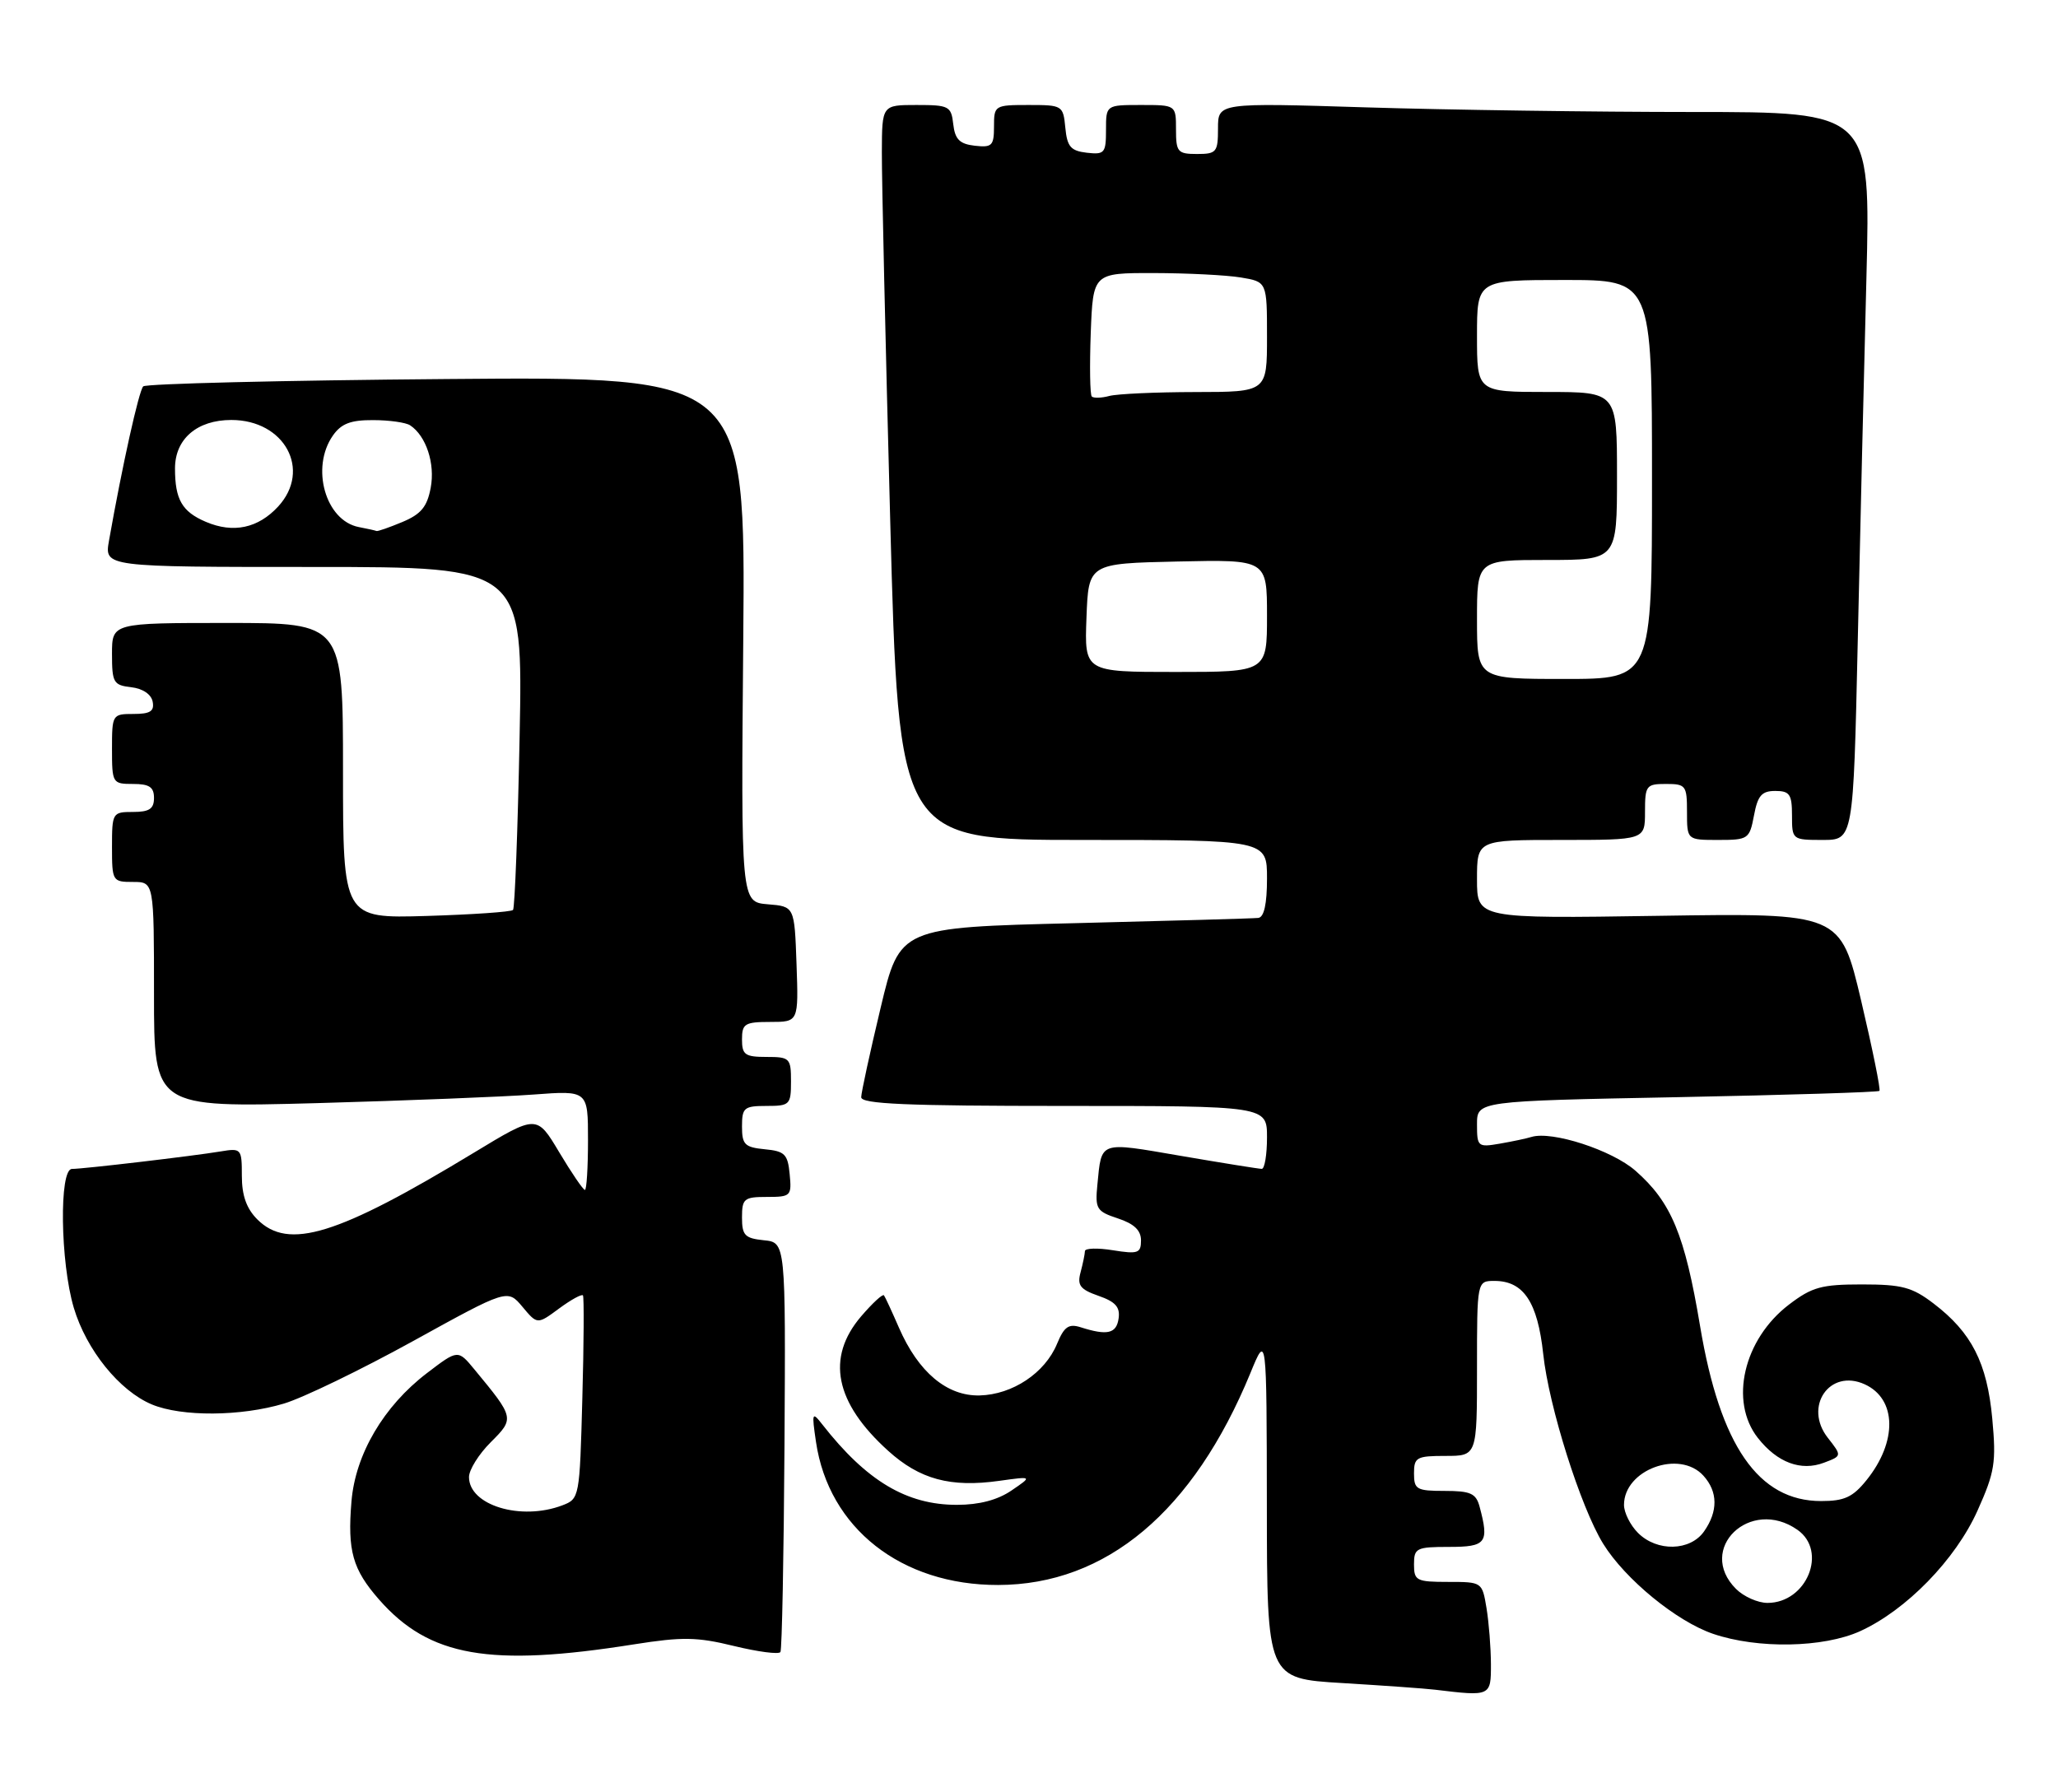<?xml version="1.0" encoding="UTF-8" standalone="no"?>
<!DOCTYPE svg PUBLIC "-//W3C//DTD SVG 1.1//EN" "http://www.w3.org/Graphics/SVG/1.1/DTD/svg11.dtd" >
<svg xmlns="http://www.w3.org/2000/svg" xmlns:xlink="http://www.w3.org/1999/xlink" version="1.1" viewBox="0 0 294 256">
 <g >
 <path fill="currentColor"
d=" M 212.99 237.75 C 212.98 235.41 212.70 231.81 212.36 229.75 C 211.74 226.01 211.72 226.00 206.87 226.00 C 202.34 226.00 202.00 225.82 202.00 223.50 C 202.00 221.17 202.33 221.00 207.00 221.00 C 212.32 221.00 212.76 220.43 211.37 215.25 C 210.86 213.35 210.08 213.00 206.38 213.00 C 202.37 213.00 202.00 212.79 202.00 210.50 C 202.00 208.20 202.37 208.00 206.50 208.00 C 211.00 208.00 211.00 208.00 211.00 195.50 C 211.00 183.00 211.00 183.00 213.50 183.00 C 217.65 183.00 219.66 186.02 220.46 193.44 C 221.26 200.94 225.81 215.34 229.02 220.54 C 232.16 225.62 239.51 231.64 244.73 233.42 C 251.10 235.59 260.48 235.42 265.73 233.04 C 272.32 230.04 279.36 222.82 282.50 215.82 C 284.97 210.31 285.19 208.96 284.61 202.67 C 283.87 194.70 281.66 190.37 276.23 186.23 C 273.17 183.89 271.71 183.50 266.00 183.50 C 260.21 183.50 258.86 183.87 255.57 186.38 C 249.08 191.33 247.01 200.21 251.13 205.44 C 253.90 208.96 257.28 210.22 260.57 208.97 C 263.14 208.00 263.14 208.00 261.13 205.43 C 257.61 200.96 261.37 195.48 266.39 197.77 C 270.97 199.86 271.08 205.98 266.63 211.48 C 264.68 213.90 263.47 214.45 260.16 214.45 C 251.20 214.45 245.73 206.54 242.87 189.46 C 240.68 176.37 238.75 171.74 233.64 167.26 C 230.30 164.32 221.71 161.53 218.78 162.43 C 218.08 162.65 216.04 163.08 214.25 163.39 C 211.12 163.93 211.00 163.82 211.00 160.63 C 211.00 157.30 211.00 157.30 239.57 156.75 C 255.28 156.44 268.29 156.04 268.49 155.85 C 268.68 155.66 267.50 149.86 265.88 142.97 C 262.92 130.44 262.92 130.44 236.96 130.84 C 211.00 131.24 211.00 131.24 211.00 125.62 C 211.00 120.00 211.00 120.00 223.00 120.00 C 235.00 120.00 235.00 120.00 235.00 116.00 C 235.00 112.22 235.17 112.00 238.00 112.00 C 240.83 112.00 241.00 112.22 241.00 116.00 C 241.00 120.00 241.00 120.00 245.45 120.00 C 249.75 120.00 249.93 119.88 250.57 116.50 C 251.10 113.66 251.67 113.00 253.61 113.00 C 255.67 113.00 256.00 113.48 256.00 116.50 C 256.00 119.97 256.04 120.00 260.38 120.00 C 264.76 120.00 264.76 120.00 265.39 91.75 C 265.73 76.21 266.29 52.81 266.63 39.75 C 267.23 16.00 267.23 16.00 241.78 16.00 C 227.78 16.00 206.80 15.70 195.16 15.34 C 174.00 14.68 174.00 14.68 174.00 18.34 C 174.00 21.74 173.79 22.00 171.00 22.00 C 168.24 22.00 168.00 21.72 168.00 18.50 C 168.00 15.00 168.00 15.00 163.00 15.00 C 158.00 15.00 158.00 15.00 158.00 18.57 C 158.00 21.87 157.80 22.11 155.25 21.82 C 152.96 21.55 152.45 20.96 152.19 18.25 C 151.88 15.06 151.78 15.00 146.94 15.00 C 142.09 15.00 142.00 15.06 142.00 18.07 C 142.00 20.82 141.72 21.10 139.25 20.82 C 137.09 20.57 136.43 19.91 136.18 17.75 C 135.89 15.16 135.57 15.00 130.93 15.00 C 126.00 15.00 126.00 15.00 125.98 21.75 C 125.96 25.46 126.50 49.09 127.17 74.25 C 128.39 120.00 128.39 120.00 154.69 120.00 C 181.00 120.00 181.00 120.00 181.00 125.50 C 181.00 129.16 180.58 131.05 179.75 131.14 C 179.06 131.22 167.26 131.55 153.52 131.89 C 128.54 132.50 128.54 132.50 125.80 144.00 C 124.29 150.32 123.04 156.06 123.03 156.75 C 123.01 157.72 129.45 158.00 152.00 158.00 C 181.00 158.00 181.00 158.00 181.00 162.50 C 181.00 164.97 180.66 167.00 180.25 166.99 C 179.84 166.99 174.62 166.15 168.67 165.13 C 156.91 163.11 157.39 162.95 156.77 169.24 C 156.43 172.71 156.64 173.06 159.70 174.07 C 162.01 174.83 163.00 175.77 163.00 177.21 C 163.00 179.04 162.57 179.19 159.00 178.62 C 156.80 178.26 154.99 178.32 154.99 178.74 C 154.98 179.16 154.70 180.52 154.37 181.76 C 153.86 183.63 154.30 184.21 156.93 185.13 C 159.35 185.97 160.04 186.74 159.80 188.37 C 159.49 190.53 158.19 190.84 154.38 189.62 C 152.67 189.08 152.02 189.53 151.00 192.00 C 149.28 196.15 144.65 199.24 139.96 199.36 C 135.29 199.48 131.19 196.04 128.42 189.68 C 127.42 187.38 126.46 185.30 126.28 185.06 C 126.10 184.82 124.64 186.17 123.02 188.06 C 117.97 193.97 119.26 200.39 126.88 207.27 C 131.39 211.35 135.78 212.54 142.76 211.56 C 147.50 210.90 147.50 210.90 144.50 212.94 C 142.51 214.30 139.88 214.99 136.71 214.99 C 129.52 215.00 123.80 211.59 117.47 203.50 C 116.01 201.63 115.95 201.79 116.57 206.00 C 118.39 218.33 128.76 226.47 142.60 226.44 C 158.05 226.40 170.49 215.94 178.63 196.16 C 180.95 190.50 180.95 190.50 180.98 215.15 C 181.00 239.81 181.00 239.81 191.75 240.45 C 197.66 240.81 203.62 241.23 205.00 241.40 C 212.96 242.36 213.00 242.35 212.99 237.75 Z  M 90.58 234.92 C 97.49 233.83 99.57 233.86 104.87 235.16 C 108.29 235.99 111.26 236.38 111.49 236.02 C 111.71 235.66 111.97 222.35 112.07 206.43 C 112.24 177.50 112.24 177.50 109.12 177.19 C 106.41 176.91 106.00 176.49 106.00 173.94 C 106.00 171.24 106.29 171.00 109.56 171.00 C 112.98 171.00 113.11 170.87 112.81 167.75 C 112.54 164.89 112.11 164.46 109.25 164.19 C 106.39 163.91 106.00 163.52 106.00 160.94 C 106.00 158.25 106.29 158.00 109.50 158.00 C 112.83 158.00 113.00 157.83 113.00 154.50 C 113.00 151.17 112.83 151.00 109.50 151.00 C 106.43 151.00 106.00 150.69 106.00 148.50 C 106.00 146.25 106.40 146.00 110.04 146.00 C 114.08 146.00 114.08 146.00 113.79 137.75 C 113.50 129.50 113.50 129.50 109.68 129.19 C 105.85 128.87 105.85 128.87 106.18 91.33 C 106.50 53.79 106.50 53.79 63.83 54.15 C 40.37 54.34 20.85 54.82 20.46 55.20 C 19.84 55.83 17.46 66.54 15.57 77.25 C 14.91 81.00 14.91 81.00 44.81 81.00 C 74.71 81.00 74.71 81.00 74.23 105.25 C 73.97 118.59 73.54 129.72 73.29 130.00 C 73.04 130.28 67.47 130.66 60.92 130.86 C 49.00 131.21 49.00 131.21 49.00 110.11 C 49.00 89.00 49.00 89.00 32.50 89.00 C 16.00 89.00 16.00 89.00 16.00 93.43 C 16.00 97.52 16.21 97.89 18.74 98.18 C 20.39 98.37 21.61 99.19 21.81 100.25 C 22.07 101.61 21.46 102.00 19.07 102.00 C 16.05 102.00 16.00 102.08 16.00 107.00 C 16.00 111.89 16.07 112.00 19.00 112.00 C 21.33 112.00 22.00 112.44 22.00 114.00 C 22.00 115.56 21.33 116.00 19.00 116.00 C 16.07 116.00 16.00 116.11 16.00 121.00 C 16.00 125.89 16.07 126.00 19.00 126.00 C 22.00 126.00 22.00 126.00 22.00 142.12 C 22.00 158.23 22.00 158.23 45.25 157.60 C 58.04 157.24 71.99 156.69 76.25 156.37 C 84.00 155.79 84.00 155.79 84.00 162.90 C 84.00 166.80 83.80 170.00 83.56 170.00 C 83.31 170.00 81.66 167.58 79.89 164.62 C 76.68 159.24 76.68 159.24 67.77 164.64 C 48.21 176.50 41.21 178.66 36.76 174.21 C 35.21 172.66 34.55 170.79 34.55 167.99 C 34.55 164.10 34.47 164.01 31.52 164.50 C 27.56 165.16 11.91 167.00 10.28 167.00 C 8.43 167.00 8.61 180.33 10.54 186.83 C 12.33 192.85 17.06 198.71 21.70 200.65 C 25.95 202.42 34.41 202.37 40.57 200.52 C 43.28 199.71 51.58 195.69 59.00 191.60 C 72.50 184.15 72.50 184.15 74.63 186.69 C 76.76 189.24 76.76 189.24 79.87 186.94 C 81.58 185.68 83.11 184.84 83.28 185.07 C 83.44 185.31 83.41 191.94 83.19 199.81 C 82.81 213.95 82.78 214.13 80.34 215.06 C 74.42 217.31 67.00 215.06 67.00 211.02 C 67.00 209.99 68.39 207.76 70.10 206.05 C 73.52 202.64 73.50 202.57 67.78 195.65 C 65.42 192.79 65.42 192.79 60.98 196.18 C 54.81 200.89 50.77 207.76 50.21 214.50 C 49.62 221.57 50.37 224.21 54.16 228.53 C 61.33 236.69 69.92 238.20 90.58 234.92 Z  M 248.00 227.00 C 242.29 221.29 250.03 213.83 256.78 218.56 C 261.13 221.61 258.11 229.00 252.50 229.00 C 251.12 229.00 249.10 228.10 248.00 227.00 Z  M 234.00 219.00 C 232.90 217.90 232.00 216.10 232.00 215.00 C 232.00 209.97 239.93 207.05 243.35 210.83 C 245.42 213.12 245.45 215.91 243.44 218.78 C 241.46 221.61 236.72 221.72 234.00 219.00 Z  M 211.00 88.50 C 211.00 80.00 211.00 80.00 221.00 80.00 C 231.00 80.00 231.00 80.00 231.00 68.00 C 231.00 56.00 231.00 56.00 221.00 56.00 C 211.00 56.00 211.00 56.00 211.00 48.00 C 211.00 40.00 211.00 40.00 223.50 40.00 C 236.00 40.00 236.00 40.00 236.00 68.50 C 236.00 97.00 236.00 97.00 223.50 97.00 C 211.00 97.00 211.00 97.00 211.00 88.50 Z  M 155.21 88.25 C 155.50 80.50 155.50 80.50 168.25 80.22 C 181.00 79.94 181.00 79.94 181.00 87.97 C 181.00 96.00 181.00 96.00 167.96 96.00 C 154.92 96.00 154.92 96.00 155.21 88.25 Z  M 155.97 56.65 C 155.71 56.39 155.65 52.31 155.82 47.59 C 156.15 39.00 156.15 39.00 164.82 39.01 C 169.60 39.02 175.19 39.30 177.25 39.64 C 181.00 40.26 181.00 40.26 181.00 48.13 C 181.00 56.00 181.00 56.00 170.75 56.01 C 165.11 56.02 159.59 56.27 158.47 56.57 C 157.36 56.87 156.24 56.90 155.97 56.65 Z  M 29.40 74.55 C 26.00 73.10 25.00 71.36 25.00 66.92 C 25.00 62.71 28.15 60.00 33.05 60.00 C 40.66 60.00 44.53 67.13 39.75 72.35 C 36.88 75.47 33.33 76.23 29.40 74.55 Z  M 51.26 75.30 C 46.49 74.38 44.35 66.80 47.56 62.22 C 48.75 60.52 50.10 60.00 53.31 60.02 C 55.61 60.02 58.00 60.36 58.60 60.77 C 60.88 62.28 62.18 66.24 61.53 69.68 C 61.02 72.41 60.15 73.46 57.47 74.58 C 55.60 75.36 53.94 75.94 53.78 75.86 C 53.63 75.79 52.49 75.53 51.26 75.30 Z "/>
</g>
</svg>